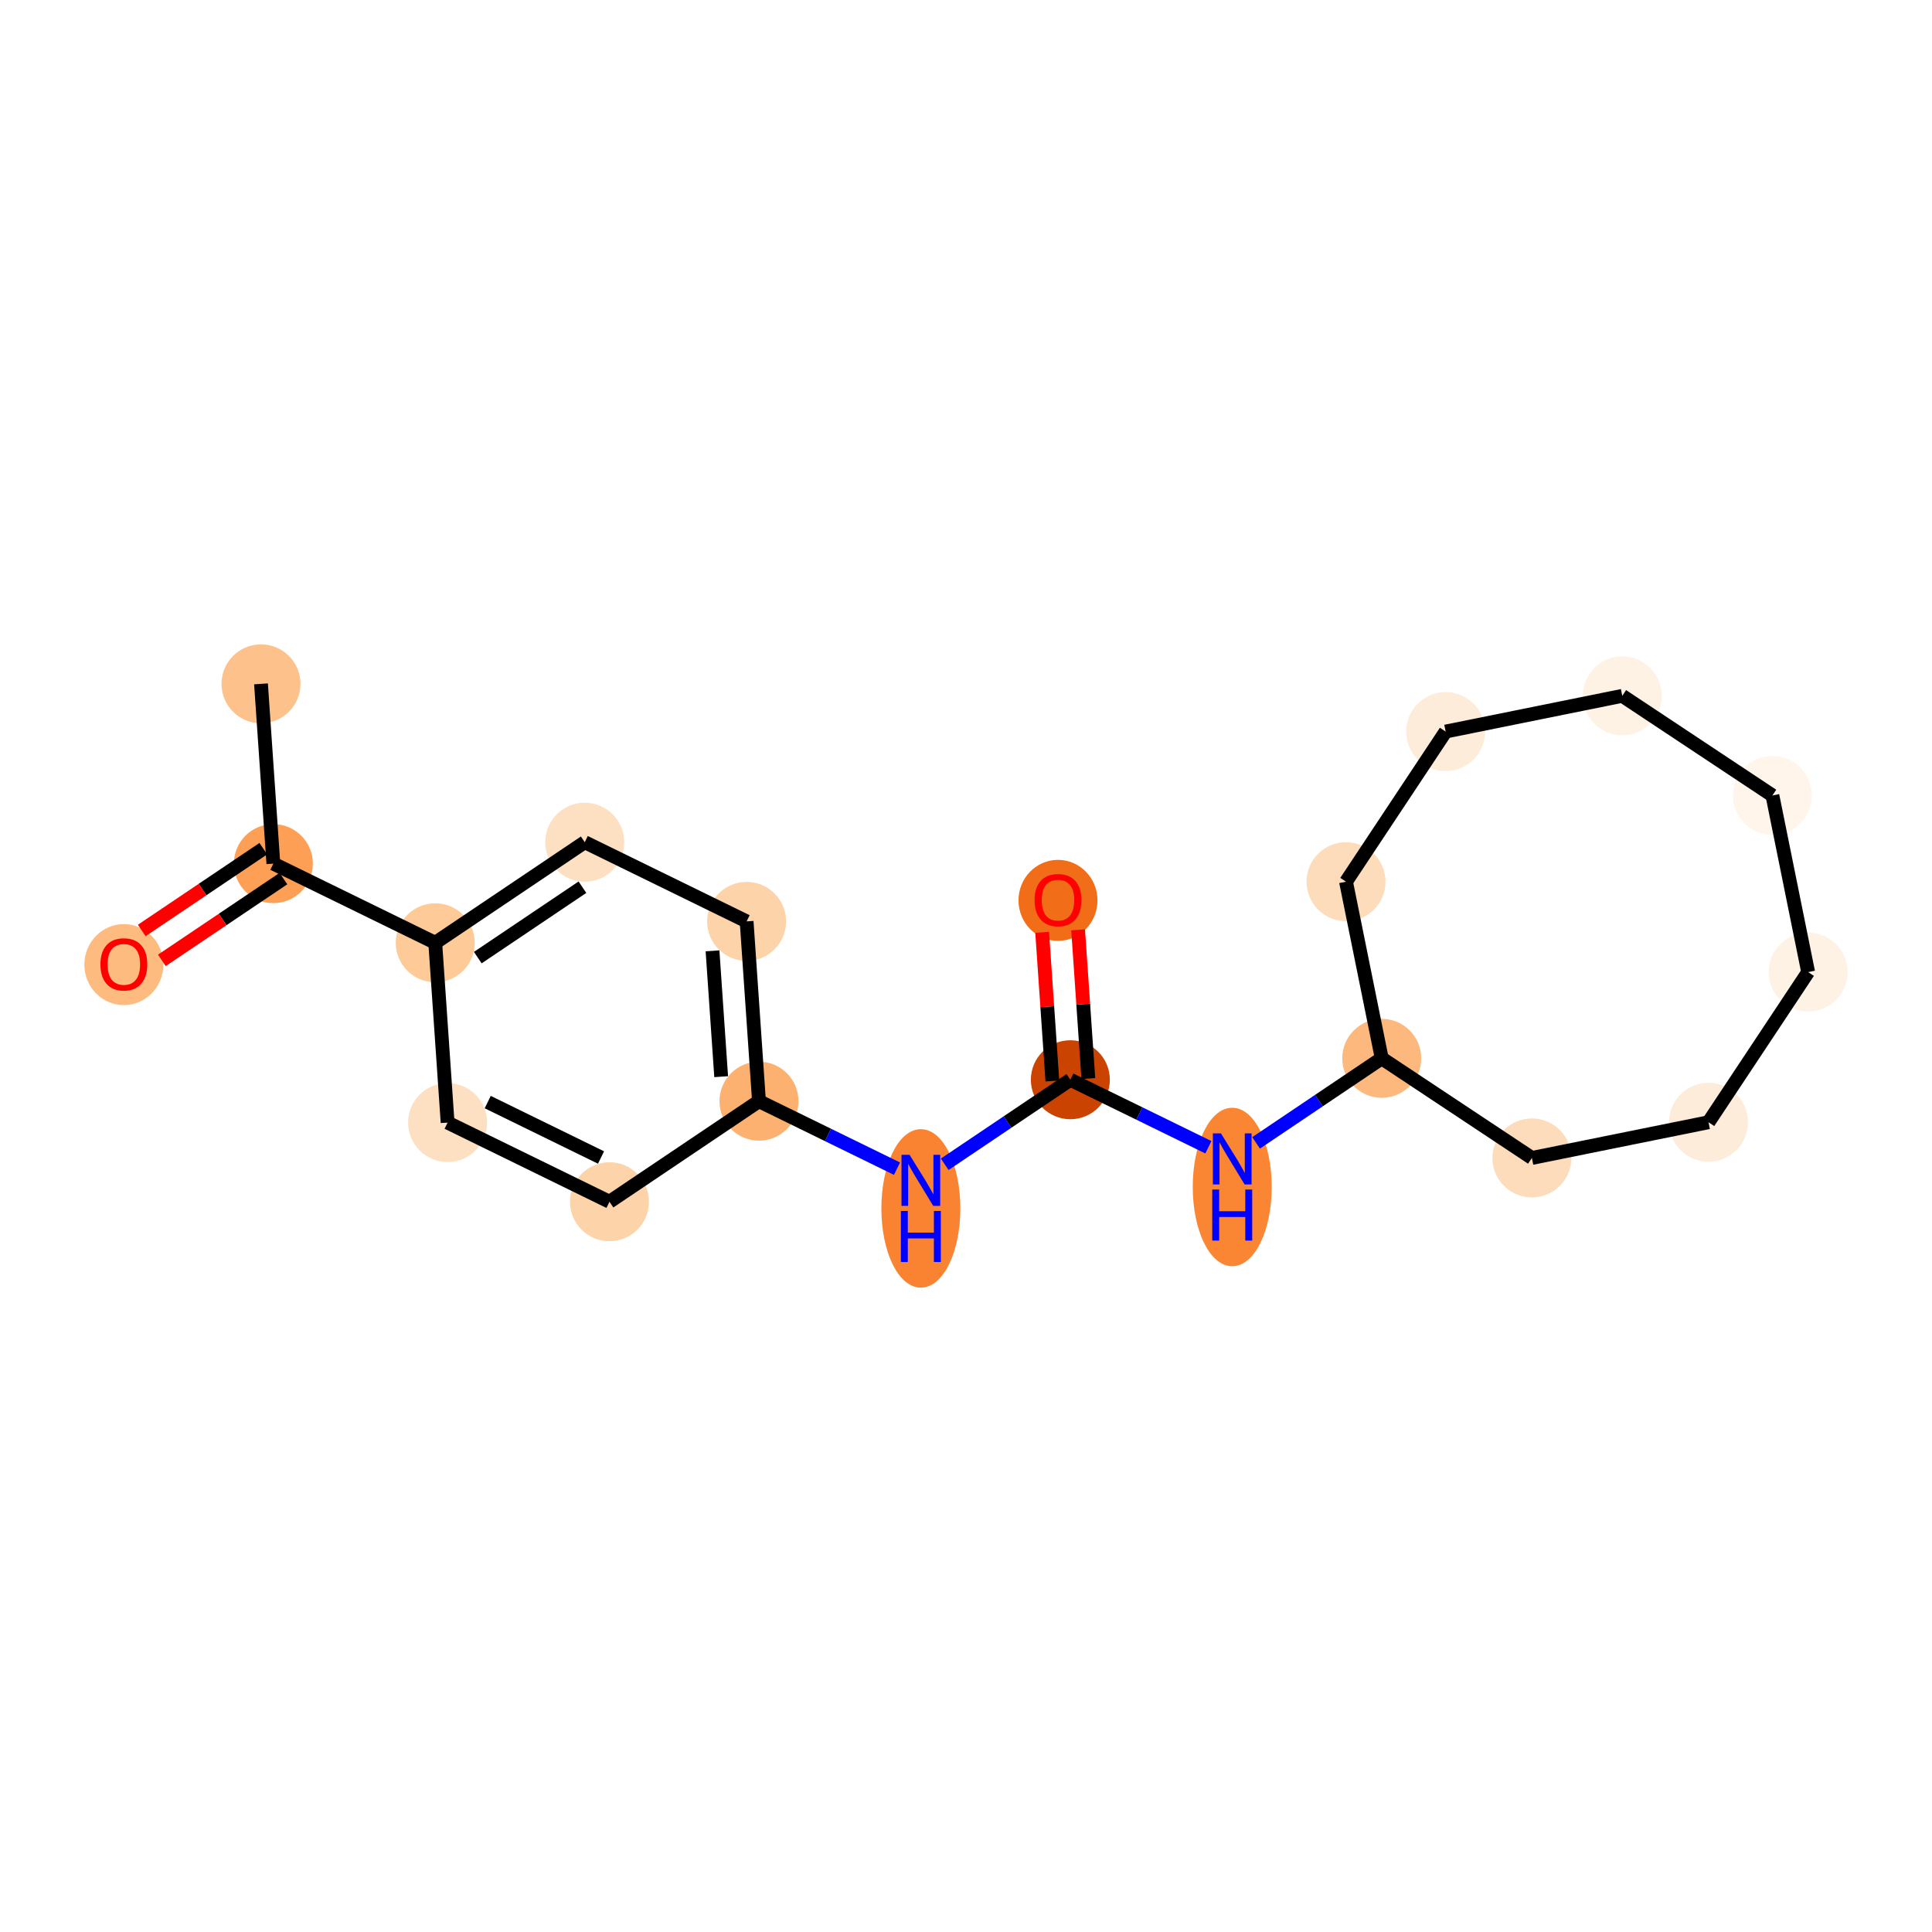 <?xml version='1.0' encoding='iso-8859-1'?>
<svg version='1.1' baseProfile='full'
              xmlns='http://www.w3.org/2000/svg'
                      xmlns:rdkit='http://www.rdkit.org/xml'
                      xmlns:xlink='http://www.w3.org/1999/xlink'
                  xml:space='preserve'
width='280px' height='280px' viewBox='0 0 280 280'>
<!-- END OF HEADER -->
<rect style='opacity:1.0;fill:#FFFFFF;stroke:none' width='280' height='280' x='0' y='0'> </rect>
<ellipse cx='37.826' cy='99.109' rx='5.223' ry='5.223'  style='fill:#FDC28C;fill-rule:evenodd;stroke:#FDC28C;stroke-width:1.0px;stroke-linecap:butt;stroke-linejoin:miter;stroke-opacity:1' />
<ellipse cx='39.618' cy='125.163' rx='5.223' ry='5.223'  style='fill:#FD9F55;fill-rule:evenodd;stroke:#FD9F55;stroke-width:1.0px;stroke-linecap:butt;stroke-linejoin:miter;stroke-opacity:1' />
<ellipse cx='17.95' cy='139.8' rx='5.223' ry='5.37'  style='fill:#FDBB80;fill-rule:evenodd;stroke:#FDBB80;stroke-width:1.0px;stroke-linecap:butt;stroke-linejoin:miter;stroke-opacity:1' />
<ellipse cx='63.078' cy='136.638' rx='5.223' ry='5.223'  style='fill:#FDCA98;fill-rule:evenodd;stroke:#FDCA98;stroke-width:1.0px;stroke-linecap:butt;stroke-linejoin:miter;stroke-opacity:1' />
<ellipse cx='84.746' cy='122.059' rx='5.223' ry='5.223'  style='fill:#FDDFC1;fill-rule:evenodd;stroke:#FDDFC1;stroke-width:1.0px;stroke-linecap:butt;stroke-linejoin:miter;stroke-opacity:1' />
<ellipse cx='108.205' cy='133.535' rx='5.223' ry='5.223'  style='fill:#FDD3A9;fill-rule:evenodd;stroke:#FDD3A9;stroke-width:1.0px;stroke-linecap:butt;stroke-linejoin:miter;stroke-opacity:1' />
<ellipse cx='109.997' cy='159.589' rx='5.223' ry='5.223'  style='fill:#FDB171;fill-rule:evenodd;stroke:#FDB171;stroke-width:1.0px;stroke-linecap:butt;stroke-linejoin:miter;stroke-opacity:1' />
<ellipse cx='133.457' cy='175.132' rx='5.223' ry='10.982'  style='fill:#F98331;fill-rule:evenodd;stroke:#F98331;stroke-width:1.0px;stroke-linecap:butt;stroke-linejoin:miter;stroke-opacity:1' />
<ellipse cx='155.124' cy='156.485' rx='5.223' ry='5.223'  style='fill:#CB4301;fill-rule:evenodd;stroke:#CB4301;stroke-width:1.0px;stroke-linecap:butt;stroke-linejoin:miter;stroke-opacity:1' />
<ellipse cx='153.332' cy='130.488' rx='5.223' ry='5.37'  style='fill:#F26D18;fill-rule:evenodd;stroke:#F26D18;stroke-width:1.0px;stroke-linecap:butt;stroke-linejoin:miter;stroke-opacity:1' />
<ellipse cx='178.584' cy='172.028' rx='5.223' ry='10.982'  style='fill:#FA8533;fill-rule:evenodd;stroke:#FA8533;stroke-width:1.0px;stroke-linecap:butt;stroke-linejoin:miter;stroke-opacity:1' />
<ellipse cx='200.252' cy='153.381' rx='5.223' ry='5.223'  style='fill:#FDB97D;fill-rule:evenodd;stroke:#FDB97D;stroke-width:1.0px;stroke-linecap:butt;stroke-linejoin:miter;stroke-opacity:1' />
<ellipse cx='222.013' cy='167.82' rx='5.223' ry='5.223'  style='fill:#FDDCBB;fill-rule:evenodd;stroke:#FDDCBB;stroke-width:1.0px;stroke-linecap:butt;stroke-linejoin:miter;stroke-opacity:1' />
<ellipse cx='247.61' cy='162.643' rx='5.223' ry='5.223'  style='fill:#FEECDA;fill-rule:evenodd;stroke:#FEECDA;stroke-width:1.0px;stroke-linecap:butt;stroke-linejoin:miter;stroke-opacity:1' />
<ellipse cx='262.05' cy='140.882' rx='5.223' ry='5.223'  style='fill:#FEF2E5;fill-rule:evenodd;stroke:#FEF2E5;stroke-width:1.0px;stroke-linecap:butt;stroke-linejoin:miter;stroke-opacity:1' />
<ellipse cx='256.872' cy='115.284' rx='5.223' ry='5.223'  style='fill:#FFF5EB;fill-rule:evenodd;stroke:#FFF5EB;stroke-width:1.0px;stroke-linecap:butt;stroke-linejoin:miter;stroke-opacity:1' />
<ellipse cx='235.111' cy='100.845' rx='5.223' ry='5.223'  style='fill:#FEF2E5;fill-rule:evenodd;stroke:#FEF2E5;stroke-width:1.0px;stroke-linecap:butt;stroke-linejoin:miter;stroke-opacity:1' />
<ellipse cx='209.514' cy='106.023' rx='5.223' ry='5.223'  style='fill:#FEECDA;fill-rule:evenodd;stroke:#FEECDA;stroke-width:1.0px;stroke-linecap:butt;stroke-linejoin:miter;stroke-opacity:1' />
<ellipse cx='195.074' cy='127.784' rx='5.223' ry='5.223'  style='fill:#FDDCBB;fill-rule:evenodd;stroke:#FDDCBB;stroke-width:1.0px;stroke-linecap:butt;stroke-linejoin:miter;stroke-opacity:1' />
<ellipse cx='88.329' cy='174.168' rx='5.223' ry='5.223'  style='fill:#FDD3A9;fill-rule:evenodd;stroke:#FDD3A9;stroke-width:1.0px;stroke-linecap:butt;stroke-linejoin:miter;stroke-opacity:1' />
<ellipse cx='64.87' cy='162.693' rx='5.223' ry='5.223'  style='fill:#FDDFC1;fill-rule:evenodd;stroke:#FDDFC1;stroke-width:1.0px;stroke-linecap:butt;stroke-linejoin:miter;stroke-opacity:1' />
<path class='bond-0 atom-0 atom-1' d='M 37.826,99.109 L 39.618,125.163' style='fill:none;fill-rule:evenodd;stroke:#000000;stroke-width:2.0px;stroke-linecap:butt;stroke-linejoin:miter;stroke-opacity:1' />
<path class='bond-1 atom-1 atom-2' d='M 38.16,122.996 L 29.35,128.924' style='fill:none;fill-rule:evenodd;stroke:#000000;stroke-width:2.0px;stroke-linecap:butt;stroke-linejoin:miter;stroke-opacity:1' />
<path class='bond-1 atom-1 atom-2' d='M 29.35,128.924 L 20.541,134.852' style='fill:none;fill-rule:evenodd;stroke:#FF0000;stroke-width:2.0px;stroke-linecap:butt;stroke-linejoin:miter;stroke-opacity:1' />
<path class='bond-1 atom-1 atom-2' d='M 41.076,127.33 L 32.266,133.258' style='fill:none;fill-rule:evenodd;stroke:#000000;stroke-width:2.0px;stroke-linecap:butt;stroke-linejoin:miter;stroke-opacity:1' />
<path class='bond-1 atom-1 atom-2' d='M 32.266,133.258 L 23.456,139.185' style='fill:none;fill-rule:evenodd;stroke:#FF0000;stroke-width:2.0px;stroke-linecap:butt;stroke-linejoin:miter;stroke-opacity:1' />
<path class='bond-2 atom-1 atom-3' d='M 39.618,125.163 L 63.078,136.638' style='fill:none;fill-rule:evenodd;stroke:#000000;stroke-width:2.0px;stroke-linecap:butt;stroke-linejoin:miter;stroke-opacity:1' />
<path class='bond-3 atom-3 atom-4' d='M 63.078,136.638 L 84.746,122.059' style='fill:none;fill-rule:evenodd;stroke:#000000;stroke-width:2.0px;stroke-linecap:butt;stroke-linejoin:miter;stroke-opacity:1' />
<path class='bond-3 atom-3 atom-4' d='M 69.244,138.785 L 84.411,128.58' style='fill:none;fill-rule:evenodd;stroke:#000000;stroke-width:2.0px;stroke-linecap:butt;stroke-linejoin:miter;stroke-opacity:1' />
<path class='bond-20 atom-20 atom-3' d='M 64.87,162.693 L 63.078,136.638' style='fill:none;fill-rule:evenodd;stroke:#000000;stroke-width:2.0px;stroke-linecap:butt;stroke-linejoin:miter;stroke-opacity:1' />
<path class='bond-4 atom-4 atom-5' d='M 84.746,122.059 L 108.205,133.535' style='fill:none;fill-rule:evenodd;stroke:#000000;stroke-width:2.0px;stroke-linecap:butt;stroke-linejoin:miter;stroke-opacity:1' />
<path class='bond-5 atom-5 atom-6' d='M 108.205,133.535 L 109.997,159.589' style='fill:none;fill-rule:evenodd;stroke:#000000;stroke-width:2.0px;stroke-linecap:butt;stroke-linejoin:miter;stroke-opacity:1' />
<path class='bond-5 atom-5 atom-6' d='M 103.263,137.801 L 104.517,156.039' style='fill:none;fill-rule:evenodd;stroke:#000000;stroke-width:2.0px;stroke-linecap:butt;stroke-linejoin:miter;stroke-opacity:1' />
<path class='bond-6 atom-6 atom-7' d='M 109.997,159.589 L 119.998,164.481' style='fill:none;fill-rule:evenodd;stroke:#000000;stroke-width:2.0px;stroke-linecap:butt;stroke-linejoin:miter;stroke-opacity:1' />
<path class='bond-6 atom-6 atom-7' d='M 119.998,164.481 L 129.999,169.373' style='fill:none;fill-rule:evenodd;stroke:#0000FF;stroke-width:2.0px;stroke-linecap:butt;stroke-linejoin:miter;stroke-opacity:1' />
<path class='bond-18 atom-6 atom-19' d='M 109.997,159.589 L 88.329,174.168' style='fill:none;fill-rule:evenodd;stroke:#000000;stroke-width:2.0px;stroke-linecap:butt;stroke-linejoin:miter;stroke-opacity:1' />
<path class='bond-7 atom-7 atom-8' d='M 136.915,168.738 L 146.019,162.611' style='fill:none;fill-rule:evenodd;stroke:#0000FF;stroke-width:2.0px;stroke-linecap:butt;stroke-linejoin:miter;stroke-opacity:1' />
<path class='bond-7 atom-7 atom-8' d='M 146.019,162.611 L 155.124,156.485' style='fill:none;fill-rule:evenodd;stroke:#000000;stroke-width:2.0px;stroke-linecap:butt;stroke-linejoin:miter;stroke-opacity:1' />
<path class='bond-8 atom-8 atom-9' d='M 157.73,156.306 L 156.989,145.532' style='fill:none;fill-rule:evenodd;stroke:#000000;stroke-width:2.0px;stroke-linecap:butt;stroke-linejoin:miter;stroke-opacity:1' />
<path class='bond-8 atom-8 atom-9' d='M 156.989,145.532 L 156.248,134.759' style='fill:none;fill-rule:evenodd;stroke:#FF0000;stroke-width:2.0px;stroke-linecap:butt;stroke-linejoin:miter;stroke-opacity:1' />
<path class='bond-8 atom-8 atom-9' d='M 152.519,156.664 L 151.778,145.891' style='fill:none;fill-rule:evenodd;stroke:#000000;stroke-width:2.0px;stroke-linecap:butt;stroke-linejoin:miter;stroke-opacity:1' />
<path class='bond-8 atom-8 atom-9' d='M 151.778,145.891 L 151.037,135.117' style='fill:none;fill-rule:evenodd;stroke:#FF0000;stroke-width:2.0px;stroke-linecap:butt;stroke-linejoin:miter;stroke-opacity:1' />
<path class='bond-9 atom-8 atom-10' d='M 155.124,156.485 L 165.125,161.377' style='fill:none;fill-rule:evenodd;stroke:#000000;stroke-width:2.0px;stroke-linecap:butt;stroke-linejoin:miter;stroke-opacity:1' />
<path class='bond-9 atom-8 atom-10' d='M 165.125,161.377 L 175.126,166.269' style='fill:none;fill-rule:evenodd;stroke:#0000FF;stroke-width:2.0px;stroke-linecap:butt;stroke-linejoin:miter;stroke-opacity:1' />
<path class='bond-10 atom-10 atom-11' d='M 182.042,165.634 L 191.147,159.507' style='fill:none;fill-rule:evenodd;stroke:#0000FF;stroke-width:2.0px;stroke-linecap:butt;stroke-linejoin:miter;stroke-opacity:1' />
<path class='bond-10 atom-10 atom-11' d='M 191.147,159.507 L 200.252,153.381' style='fill:none;fill-rule:evenodd;stroke:#000000;stroke-width:2.0px;stroke-linecap:butt;stroke-linejoin:miter;stroke-opacity:1' />
<path class='bond-11 atom-11 atom-12' d='M 200.252,153.381 L 222.013,167.82' style='fill:none;fill-rule:evenodd;stroke:#000000;stroke-width:2.0px;stroke-linecap:butt;stroke-linejoin:miter;stroke-opacity:1' />
<path class='bond-21 atom-18 atom-11' d='M 195.074,127.784 L 200.252,153.381' style='fill:none;fill-rule:evenodd;stroke:#000000;stroke-width:2.0px;stroke-linecap:butt;stroke-linejoin:miter;stroke-opacity:1' />
<path class='bond-12 atom-12 atom-13' d='M 222.013,167.82 L 247.61,162.643' style='fill:none;fill-rule:evenodd;stroke:#000000;stroke-width:2.0px;stroke-linecap:butt;stroke-linejoin:miter;stroke-opacity:1' />
<path class='bond-13 atom-13 atom-14' d='M 247.61,162.643 L 262.05,140.882' style='fill:none;fill-rule:evenodd;stroke:#000000;stroke-width:2.0px;stroke-linecap:butt;stroke-linejoin:miter;stroke-opacity:1' />
<path class='bond-14 atom-14 atom-15' d='M 262.05,140.882 L 256.872,115.284' style='fill:none;fill-rule:evenodd;stroke:#000000;stroke-width:2.0px;stroke-linecap:butt;stroke-linejoin:miter;stroke-opacity:1' />
<path class='bond-15 atom-15 atom-16' d='M 256.872,115.284 L 235.111,100.845' style='fill:none;fill-rule:evenodd;stroke:#000000;stroke-width:2.0px;stroke-linecap:butt;stroke-linejoin:miter;stroke-opacity:1' />
<path class='bond-16 atom-16 atom-17' d='M 235.111,100.845 L 209.514,106.023' style='fill:none;fill-rule:evenodd;stroke:#000000;stroke-width:2.0px;stroke-linecap:butt;stroke-linejoin:miter;stroke-opacity:1' />
<path class='bond-17 atom-17 atom-18' d='M 209.514,106.023 L 195.074,127.784' style='fill:none;fill-rule:evenodd;stroke:#000000;stroke-width:2.0px;stroke-linecap:butt;stroke-linejoin:miter;stroke-opacity:1' />
<path class='bond-19 atom-19 atom-20' d='M 88.329,174.168 L 64.87,162.693' style='fill:none;fill-rule:evenodd;stroke:#000000;stroke-width:2.0px;stroke-linecap:butt;stroke-linejoin:miter;stroke-opacity:1' />
<path class='bond-19 atom-19 atom-20' d='M 87.106,167.755 L 70.684,159.722' style='fill:none;fill-rule:evenodd;stroke:#000000;stroke-width:2.0px;stroke-linecap:butt;stroke-linejoin:miter;stroke-opacity:1' />
<path  class='atom-2' d='M 14.555 139.763
Q 14.555 137.987, 15.433 136.995
Q 16.31 136.002, 17.95 136.002
Q 19.59 136.002, 20.468 136.995
Q 21.346 137.987, 21.346 139.763
Q 21.346 141.56, 20.458 142.584
Q 19.57 143.597, 17.95 143.597
Q 16.321 143.597, 15.433 142.584
Q 14.555 141.57, 14.555 139.763
M 17.95 142.761
Q 19.079 142.761, 19.684 142.009
Q 20.301 141.246, 20.301 139.763
Q 20.301 138.311, 19.684 137.58
Q 19.079 136.838, 17.95 136.838
Q 16.822 136.838, 16.206 137.569
Q 15.6 138.301, 15.6 139.763
Q 15.6 141.257, 16.206 142.009
Q 16.822 142.761, 17.95 142.761
' fill='#FF0000'/>
<path  class='atom-7' d='M 131.822 167.366
L 134.245 171.283
Q 134.486 171.67, 134.872 172.37
Q 135.259 173.07, 135.28 173.112
L 135.28 167.366
L 136.262 167.366
L 136.262 174.762
L 135.248 174.762
L 132.647 170.479
Q 132.344 169.978, 132.02 169.403
Q 131.707 168.829, 131.613 168.651
L 131.613 174.762
L 130.652 174.762
L 130.652 167.366
L 131.822 167.366
' fill='#0000FF'/>
<path  class='atom-7' d='M 130.563 175.502
L 131.566 175.502
L 131.566 178.646
L 135.348 178.646
L 135.348 175.502
L 136.35 175.502
L 136.35 182.898
L 135.348 182.898
L 135.348 179.482
L 131.566 179.482
L 131.566 182.898
L 130.563 182.898
L 130.563 175.502
' fill='#0000FF'/>
<path  class='atom-9' d='M 149.937 130.452
Q 149.937 128.676, 150.815 127.683
Q 151.692 126.691, 153.332 126.691
Q 154.973 126.691, 155.85 127.683
Q 156.728 128.676, 156.728 130.452
Q 156.728 132.248, 155.84 133.272
Q 154.952 134.285, 153.332 134.285
Q 151.703 134.285, 150.815 133.272
Q 149.937 132.259, 149.937 130.452
M 153.332 133.45
Q 154.461 133.45, 155.067 132.698
Q 155.683 131.935, 155.683 130.452
Q 155.683 129, 155.067 128.268
Q 154.461 127.527, 153.332 127.527
Q 152.204 127.527, 151.588 128.258
Q 150.982 128.989, 150.982 130.452
Q 150.982 131.945, 151.588 132.698
Q 152.204 133.45, 153.332 133.45
' fill='#FF0000'/>
<path  class='atom-10' d='M 176.949 164.262
L 179.373 168.18
Q 179.613 168.566, 180 169.266
Q 180.386 169.966, 180.407 170.008
L 180.407 164.262
L 181.389 164.262
L 181.389 171.658
L 180.376 171.658
L 177.775 167.375
Q 177.472 166.874, 177.148 166.299
Q 176.834 165.725, 176.74 165.547
L 176.74 171.658
L 175.779 171.658
L 175.779 164.262
L 176.949 164.262
' fill='#0000FF'/>
<path  class='atom-10' d='M 175.69 172.398
L 176.693 172.398
L 176.693 175.542
L 180.475 175.542
L 180.475 172.398
L 181.478 172.398
L 181.478 179.794
L 180.475 179.794
L 180.475 176.378
L 176.693 176.378
L 176.693 179.794
L 175.69 179.794
L 175.69 172.398
' fill='#0000FF'/>
</svg>
